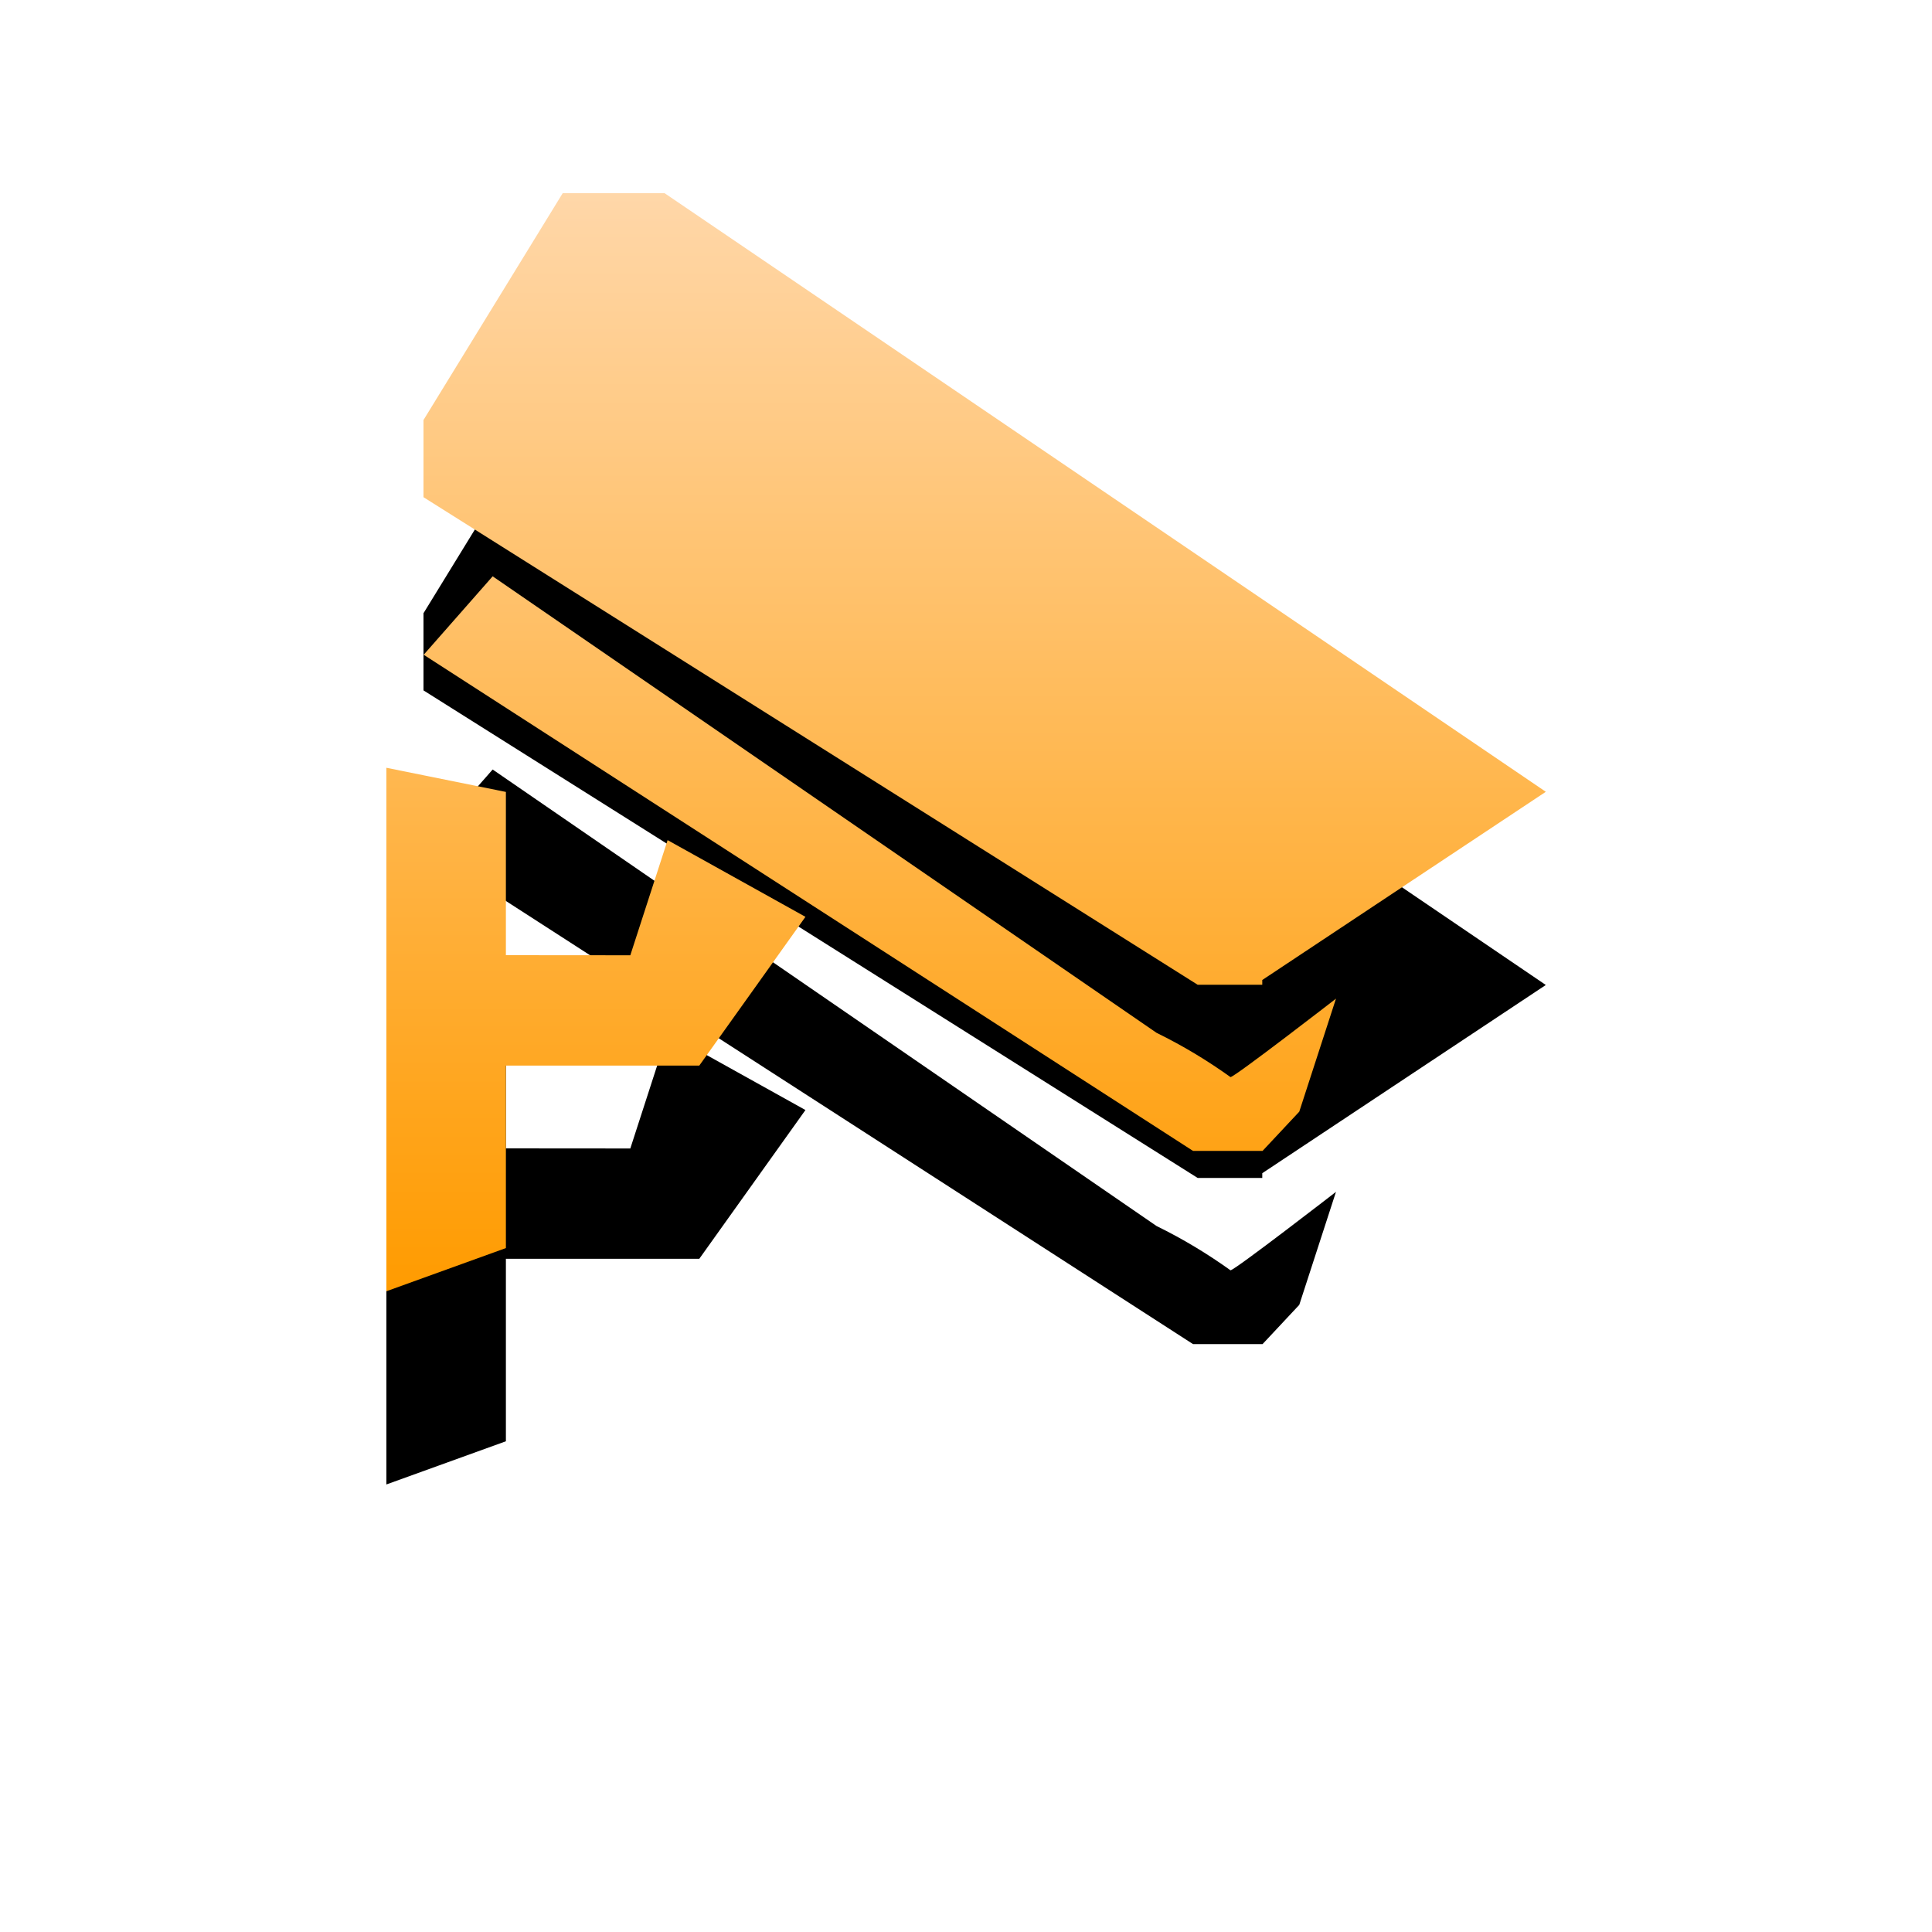 <?xml version="1.0" encoding="UTF-8"?>
<svg width="20px" height="20px" viewBox="0 0 20 20" version="1.1" xmlns="http://www.w3.org/2000/svg" xmlns:xlink="http://www.w3.org/1999/xlink">
    <!-- Generator: Sketch 61 (89581) - https://sketch.com -->
    <title>摄像头</title>
    <desc>Created with Sketch.</desc>
    <defs>
        <linearGradient x1="50%" y1="0%" x2="50%" y2="100%" id="linearGradient-1">
            <stop stop-color="#FFD7A9" offset="0%"></stop>
            <stop stop-color="#FF9B00" offset="100%"></stop>
        </linearGradient>
        <path d="M2.237,7.888 L2.237,6.198 L1,5.948 L1,11.367 L2.237,10.92 L2.237,9.031 L4.239,9.031 L5.338,7.491 L3.911,6.697 L3.525,7.889 L2.237,7.888 Z M13,6.195 L3.88,0 L2.825,0 L1.384,2.348 L1.384,3.147 L9.398,8.194 L10.067,8.194 L10.067,8.145 L13,6.198 L13,6.195 L13,6.195 Z M2.1,3.966 L1.386,4.778 L9.35,9.914 L10.07,9.914 L10.45,9.508 L10.83,8.338 C10.83,8.338 9.781,9.15 9.738,9.15 C9.497,8.977 9.241,8.823 8.973,8.692 L2.1,3.966 Z" id="path-2"></path>
        <filter x="-58.3%" y="-44.0%" width="216.7%" height="223.2%" filterUnits="objectBoundingBox" id="filter-3">
            <feOffset dx="0" dy="2" in="SourceAlpha" result="shadowOffsetOuter1"></feOffset>
            <feGaussianBlur stdDeviation="2" in="shadowOffsetOuter1" result="shadowBlurOuter1"></feGaussianBlur>
            <feColorMatrix values="0 0 0 0 0   0 0 0 0 0   0 0 0 0 0  0 0 0 0.12 0" type="matrix" in="shadowBlurOuter1"></feColorMatrix>
        </filter>
    </defs>
    <g id="页面-1" stroke="none" stroke-width="1" fill="none" fill-rule="evenodd">
        <g id="网格地图-网格员-列表" transform="translate(-1074, -84)" fill-rule="nonzero">
            <g id="功能控件" transform="translate(917, 72)">
                <g id="统计备份-3" transform="translate(160, 14)">
                    <g id="摄像头">
                        <use fill="black" fill-opacity="1" filter="url(#filter-3)" xlink:href="#path-2"></use>
                        <use fill="url(#linearGradient-1)" xlink:href="#path-2"></use>
                    </g>
                </g>
            </g>
        </g>
    </g>
</svg>